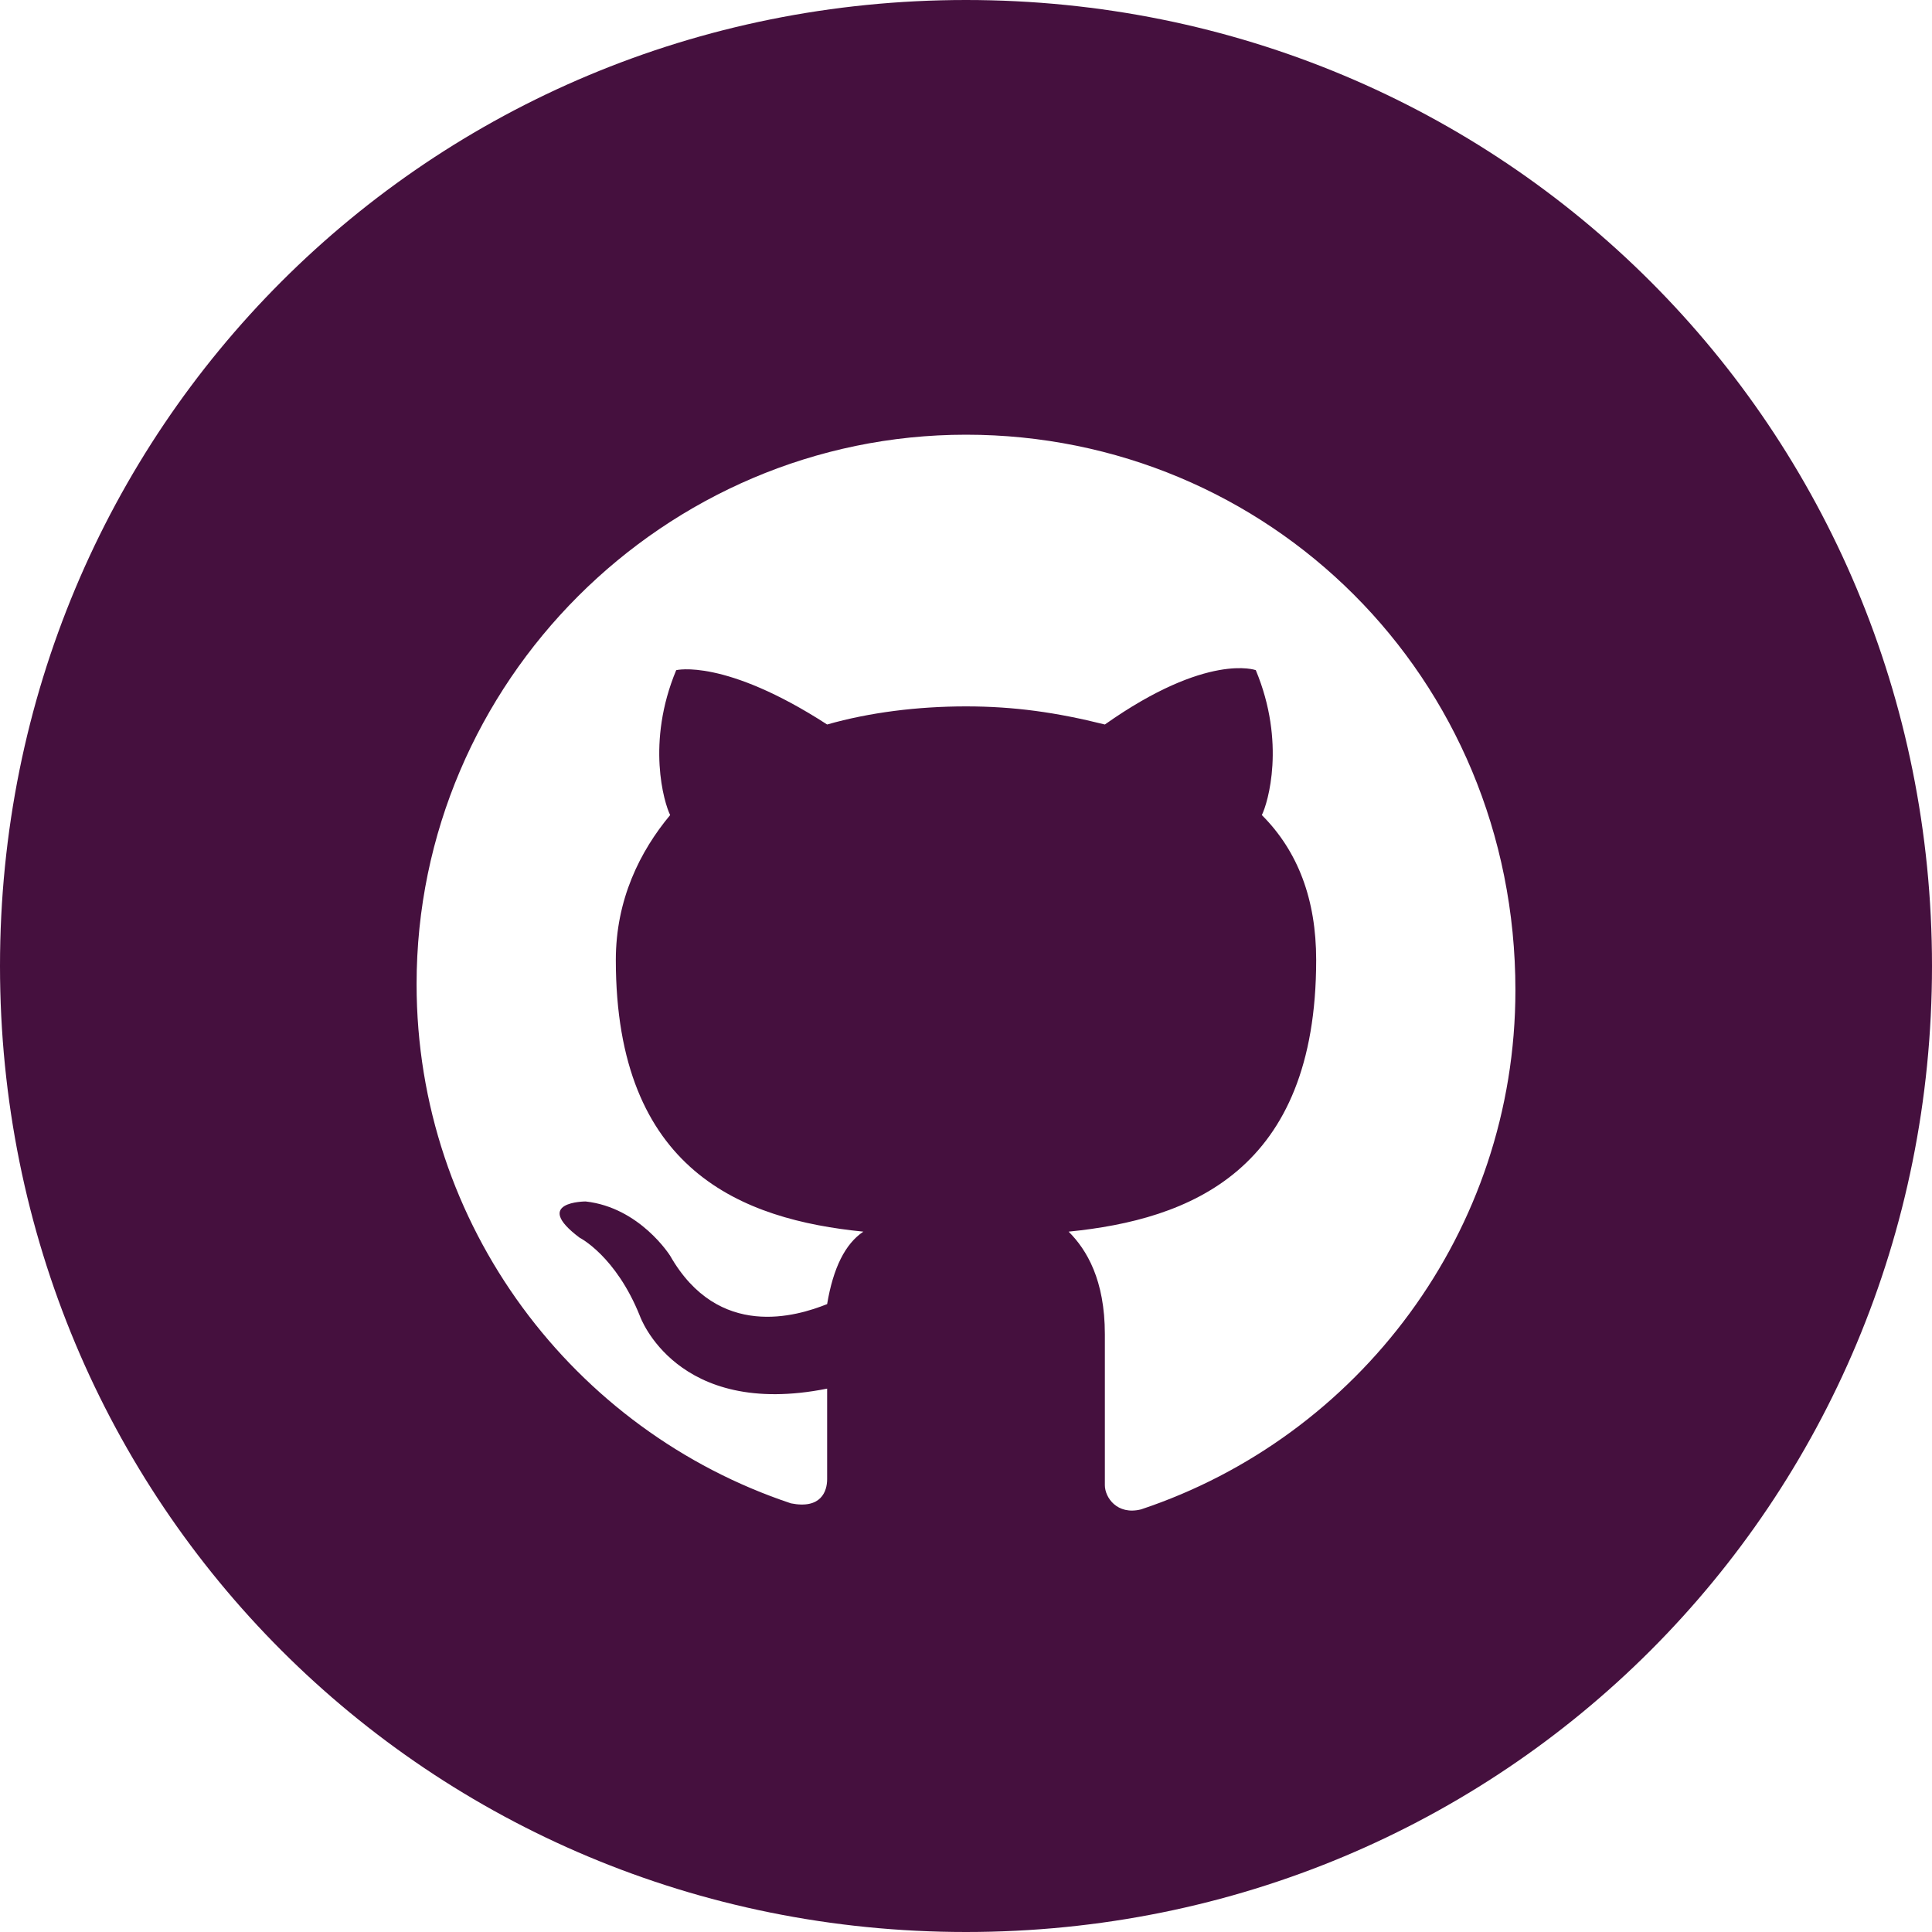 <?xml version="1.0"?>
<!--?xml version="1.0" encoding="utf-8"?--><!-- Generator: Adobe Illustrator 18.1.1, SVG Export Plug-In . SVG Version: 6.00 Build 0) --> <svg version="1.1" id="Layer_1" xmlns="http://www.w3.org/2000/svg" xmlns:xlink="http://www.w3.org/1999/xlink" x="0px" y="0px" viewBox="0 0 32 32" enable-background="new 0 0 32 32" xml:space="preserve" width="32" height="32"> <path fill="#45103e" d="M14.1,8.5L14.1,8.5L14.1,8.5L14.1,8.5z"></path> <path fill="#45103e" d="M11.3,22.1L11.3,22.1c-0.1-0.1-0.1-0.1-0.2-0.2C11.1,22.1,11.3,22.1,11.3,22.1z"></path> <path fill="#45103e" d="M16,0C7.1,0,0,7.1,0,16s7.1,16,16,16s16-7.1,16-16S24.9,0,16,0z M18.9,25c-0.4,0.1-0.6-0.2-0.6-0.4c0-0.3,0-1.3,0-2.5
c0-0.9-0.3-1.4-0.6-1.7c2-0.2,4.1-1,4.1-4.5c0-1-0.3-1.8-0.9-2.4c0.1-0.2,0.4-1.2-0.1-2.4c0,0-0.8-0.3-2.5,0.9
c-0.8-0.2-1.5-0.3-2.3-0.3s-1.6,0.1-2.3,0.3c-1.7-1.1-2.5-0.9-2.5-0.9c-0.5,1.2-0.2,2.2-0.1,2.4c-0.5,0.6-0.9,1.4-0.9,2.4
c0,3.5,2.1,4.3,4.1,4.5c-0.3,0.2-0.5,0.6-0.6,1.2c-0.5,0.2-1.8,0.6-2.6-0.8c0,0-0.5-0.8-1.4-0.9c0,0-0.9,0-0.1,0.6
c0,0,0.6,0.3,1,1.3c0,0,0.6,1.7,3.1,1.2c0,0.7,0,1.3,0,1.5s-0.1,0.5-0.6,0.4c-3.6-1.2-6.2-4.6-6.2-8.6c0-5,4.1-9.1,9.1-9.1
s9.1,4,9.1,9.2C25.1,20.4,22.5,23.8,18.9,25z"></path> <g fill="#45103e" id="Layer_2"> <g fill="#45103e" id="Layer_2_1_"> </g> </g> </svg> 
